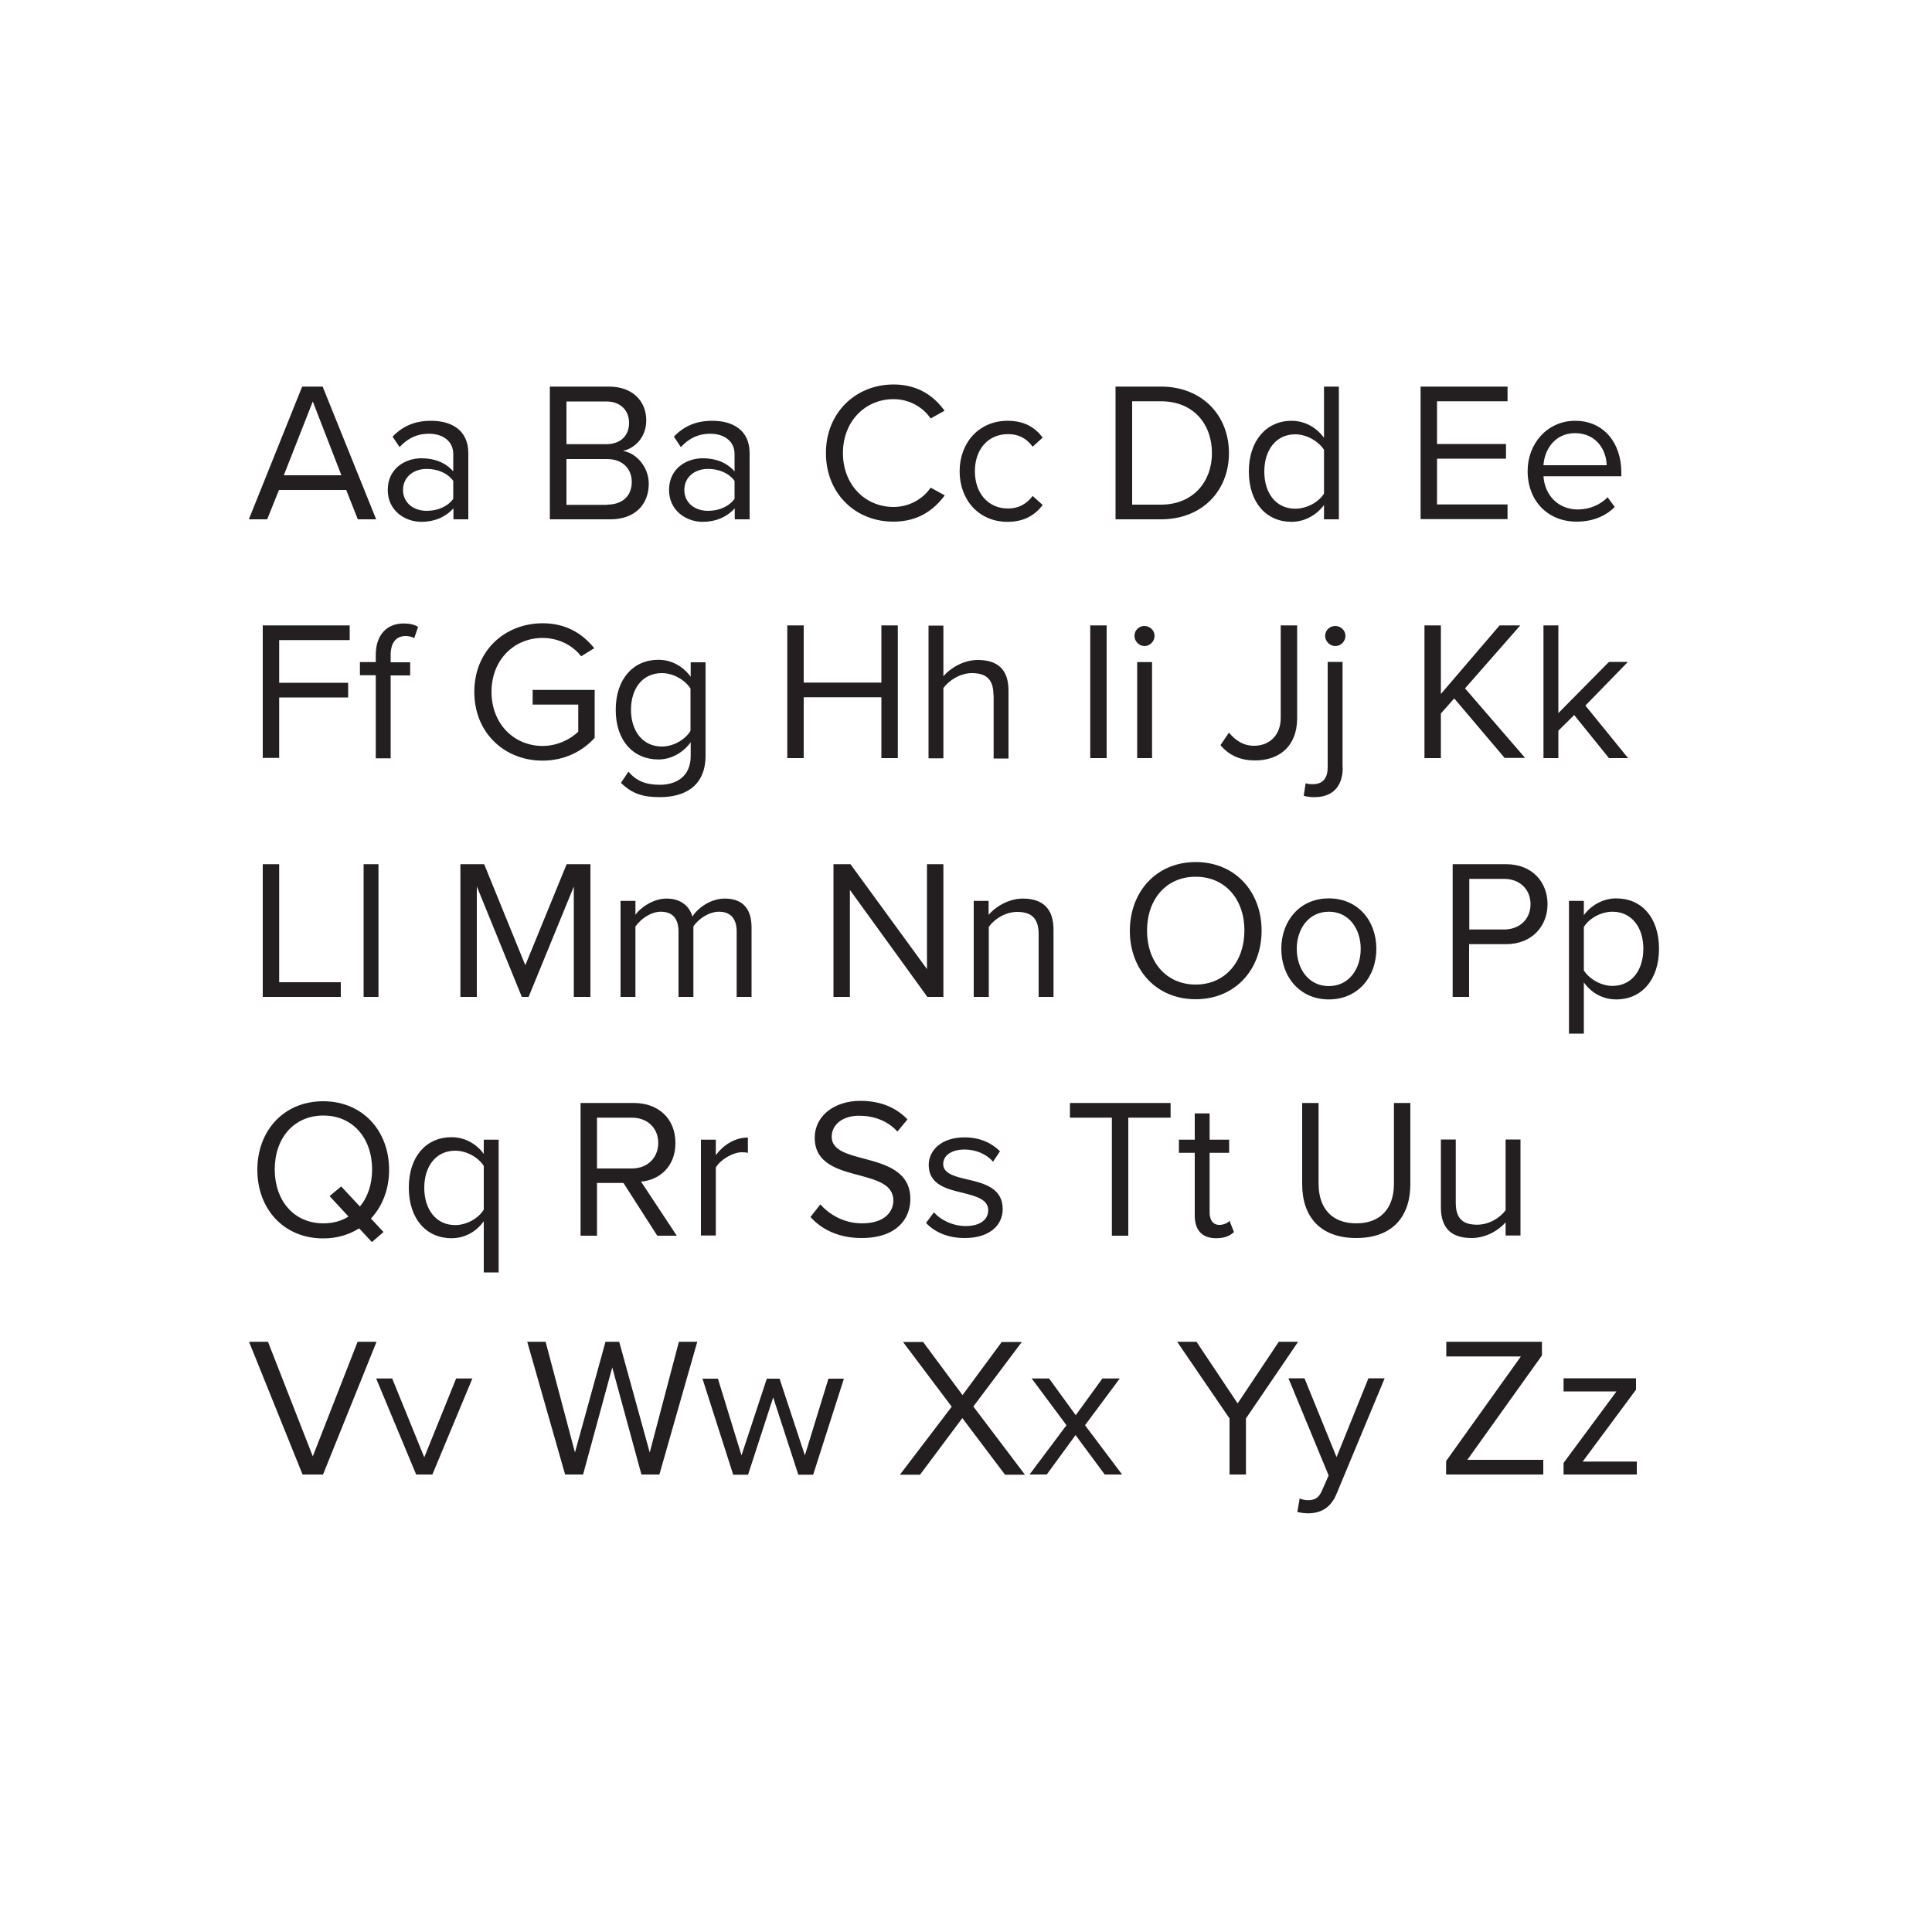 <svg xmlns="http://www.w3.org/2000/svg" id="Layer_1" viewBox="0 0 1000 1000" width="1000" height="1000"><style>.st0{fill:#231f20}.st1{fill:#303030}.st2{fill:none}.st3{fill:#596ab2}.st4{fill:#fff}.st5{fill:#413e38}.st6{fill:#596bb2}.st7{fill:#535353}.st8{fill:#8bd0d0}.st9{fill:#95999a}.st10{fill:#535453}</style><path d="M179.2 253.6h-34.8l-6.1 15.2h-9.5l27.6-68.7H167l27.7 68.7h-9.5l-6-15.2zm-32.3-7.6h29.8l-14.8-38.2-15 38.2zm87.7 17.2c-4.1 4.5-9.8 6.9-16.5 6.9-8.4 0-17.4-5.7-17.4-16.5 0-11.1 9-16.4 17.4-16.4 6.8 0 12.5 2.2 16.5 6.8v-9c0-6.7-5.4-10.5-12.6-10.5-6 0-10.8 2.2-15.2 6.9l-3.6-5.4c5.4-5.6 11.7-8.2 19.9-8.2 10.5 0 19.3 4.7 19.3 16.8v34.2h-7.7v-5.6zm0-14.3c-3-4.1-8.2-6.2-13.7-6.2-7.2 0-12.3 4.5-12.3 10.9 0 6.3 5 10.8 12.3 10.8 5.5 0 10.7-2.1 13.7-6.2v-9.3zm50-48.8h30.6c11.9 0 19.3 7.2 19.3 17.5 0 8.7-5.8 14.4-12.1 15.8 7.3 1.1 13.4 8.7 13.4 16.9 0 11-7.3 18.5-19.9 18.5h-31.3v-68.7zm29.2 29.8c7.7 0 11.8-4.7 11.8-11 0-6.2-4.1-11.1-11.8-11.1h-20.6v22.1h20.6zm.4 31.3c8 0 12.8-4.5 12.8-11.8 0-6.3-4.3-11.8-12.8-11.8h-21v23.7h21zm66 2c-4.1 4.5-9.8 6.9-16.5 6.9-8.4 0-17.4-5.7-17.4-16.5 0-11.1 9-16.4 17.4-16.4 6.8 0 12.5 2.2 16.5 6.8v-9c0-6.7-5.4-10.5-12.6-10.5-6 0-10.8 2.2-15.2 6.9l-3.6-5.4c5.4-5.6 11.7-8.2 19.9-8.2 10.5 0 19.3 4.7 19.3 16.8v34.2h-7.7v-5.6zm0-14.3c-3-4.1-8.2-6.2-13.7-6.2-7.2 0-12.3 4.5-12.3 10.9 0 6.3 5 10.8 12.3 10.8 5.5 0 10.7-2.1 13.7-6.2v-9.3zm47.3-14.4c0-21.1 15.6-35.5 35-35.5 12.5 0 20.9 5.9 26.4 13.6l-7.2 4c-3.9-5.8-11-10-19.2-10-14.7 0-26.2 11.5-26.2 27.9 0 16.3 11.4 27.9 26.2 27.9 8.1 0 15.2-4.1 19.2-10l7.3 4c-5.8 7.8-14 13.6-26.5 13.6-19.5.1-35-14.4-35-35.5zm94-16.7c9.1 0 14.4 3.7 18.2 8.7l-5.2 4.7c-3.3-4.5-7.5-6.5-12.7-6.5-10.6 0-17.2 8.1-17.2 19.2s6.6 19.3 17.2 19.3c5.1 0 9.4-2.1 12.7-6.5l5.2 4.7c-3.8 4.9-9.2 8.7-18.2 8.7-14.8 0-24.8-11.3-24.8-26.2 0-14.7 10-26.1 24.8-26.1zm55.9-17.7h23.5c21.3 0 35.2 14.9 35.2 34.4 0 19.6-13.9 34.3-35.2 34.3h-23.5v-68.7zm23.5 61.1c16.7 0 26.4-11.9 26.4-26.7 0-14.8-9.4-26.8-26.4-26.8H586v53.5h14.9zm84.4.2c-3.7 5-9.8 8.7-16.8 8.7-13 0-22.1-9.9-22.1-26.1 0-15.9 9.1-26.2 22.1-26.2 6.7 0 12.8 3.3 16.8 8.8v-26.5h7.7v68.7h-7.7v-7.4zm0-28.6c-2.8-4.3-8.8-8-14.9-8-10 0-16 8.2-16 19.3s6 19.2 16 19.2c6.2 0 12.2-3.5 14.9-7.8v-22.7zm50-32.7h45v7.6h-36.5v22.1h35.7v7.6h-35.7v23.7h36.5v7.6h-45v-68.6zm80 17.7c15 0 23.9 11.7 23.9 26.7v2h-40.3c.6 9.4 7.2 17.2 17.9 17.2 5.7 0 11.4-2.3 15.3-6.3l3.7 5c-4.9 4.9-11.6 7.6-19.8 7.6-14.7 0-25.3-10.6-25.3-26.2 0-14.3 10.3-26 24.6-26zm-16.4 23h32.7c-.1-7.4-5-16.6-16.4-16.6-10.7 0-15.9 9-16.3 16.6zM136 323.7h45v7.6h-36.5v22.1h35.7v7.6h-35.7v31.3H136v-68.6zm58.5 25.8h-8.2v-6.8h8.2v-3.8c0-10.3 5.8-16.2 14.4-16.2 2.9 0 5.6.5 7.5 1.8l-2 5.8c-1.2-.7-2.7-1.1-4.4-1.1-5 0-7.8 3.5-7.8 9.8v3.8h10.1v6.8h-10.1v42.9h-7.7v-43zm86.4-26.9c12.2 0 20.6 5.4 26.7 12.9l-6.8 4.2c-4.3-5.6-11.6-9.5-19.9-9.5-15 0-26.5 11.5-26.5 27.9 0 16.3 11.4 28 26.5 28 8.2 0 15-4 18.4-7.4v-14h-23.6v-7.6h32.1v24.8c-6.4 7.1-15.8 11.8-27 11.8-19.6 0-35.3-14.3-35.3-35.6s15.8-35.5 35.4-35.5zm44.4 76.8c4.1 4.9 9.1 6.8 16.2 6.8 8.2 0 16-4 16-14.9v-7.1c-3.6 5-9.7 8.9-16.7 8.9-13 0-22.1-9.7-22.1-25.7s9.1-25.9 22.1-25.9c6.7 0 12.7 3.3 16.7 8.8v-7.5h7.7V391c0 16.5-11.5 21.6-23.7 21.6-8.4 0-14.2-1.6-20.1-7.4l3.9-5.8zm32.1-43c-2.7-4.3-8.7-8-14.8-8-10 0-16 7.9-16 19 0 10.9 6 19 16 19 6.2 0 12.2-3.8 14.8-8.1v-21.9zm98.8 4.5H416v31.5h-8.5v-68.7h8.5v29.6h40.2v-29.6h8.5v68.7h-8.5v-31.5zm58-1.2c0-8.8-4.5-11.3-11.2-11.3-6 0-11.7 3.7-14.7 7.7v36.4h-7.7v-68.7h7.7V350c3.5-4.1 10.3-8.4 17.8-8.4 10.4 0 15.9 5 15.9 15.9v35.1h-7.7v-32.9zm50.1-36h8.5v68.7h-8.5v-68.7zm22.9 5.4c0-2.9 2.4-5.1 5.1-5.1 2.9 0 5.3 2.3 5.3 5.1 0 2.9-2.4 5.3-5.3 5.3-2.7-.1-5.1-2.4-5.1-5.3zm1.4 13.6h7.7v49.7h-7.7v-49.7zm47.5 36.5c3 3.6 7 6.8 13 6.8 8.4 0 13.8-5.9 13.8-14.4v-47.9h8.5v48c0 14.9-9.6 21.9-21.8 21.9-7.3 0-13.2-2.4-17.9-7.9l4.4-6.5zm58.9 18.1c0 9.8-5.3 15.3-14.6 15.3-2.2 0-3.9-.2-5.6-.7l1-6.5c1 .4 2.5.5 3.7.5 4.5 0 7.7-2.4 7.7-8.7v-54.6h7.7v54.7zm-9.1-68.2c0-2.9 2.4-5.1 5.2-5.1 2.9 0 5.3 2.3 5.3 5.1 0 2.9-2.4 5.3-5.3 5.3-2.8-.1-5.2-2.4-5.2-5.3zm66.8 32.4l-6.9 7.8v23.1h-8.5v-68.7h8.5v35.5l30.4-35.5h10.7l-28.6 32.6 31.1 36h-10.6l-26.1-30.8zm62.1 8.6l-8.2 8.1v14.2h-7.7v-68.7h7.7v45.4l26.2-26.5h9.8l-22 22.6 22.1 27.2h-9.9l-18-22.3zM136 447.3h8.5v61.1h31.9v7.6H136v-68.7zm52.2 0h7.7V516h-7.7v-68.7zM297 458.9L273.6 516h-3.5l-23.3-57.2V516h-8.5v-68.7h12.3l21.3 52.3 21.4-52.3h12.3V516H297v-57.1zm84.3 23.3c0-6.3-2.8-10.3-9.2-10.3-5.1 0-10.6 3.7-13.2 7.6V516h-7.7v-33.8c0-6.3-2.7-10.3-9.2-10.3-5 0-10.4 3.7-13.1 7.7V516h-7.7v-49.7h7.7v7.2c2.1-3.2 8.8-8.4 16.1-8.4 7.6 0 11.9 4.1 13.4 9.3 2.8-4.5 9.5-9.3 16.7-9.3 9.1 0 13.9 5 13.9 15V516h-7.7v-33.8zm58.6-21.6V516h-8.5v-68.7h8.8l39.6 54.3v-54.3h8.5V516H480l-40.1-55.4zm97.7 22.9c0-8.8-4.4-11.5-11.1-11.5-6.1 0-11.8 3.7-14.7 7.7V516H504v-49.7h7.7v7.2c3.5-4.1 10.3-8.4 17.7-8.4 10.4 0 15.9 5.3 15.9 16.1V516h-7.7v-32.5zm81.3-37.3c20.3 0 34.1 15.2 34.1 35.5s-13.8 35.5-34.1 35.5c-20.4 0-34.1-15.2-34.1-35.5.1-20.3 13.8-35.5 34.1-35.5zm0 7.6c-15.4 0-25.2 11.8-25.2 27.9 0 16 9.8 27.9 25.2 27.9 15.3 0 25.2-11.9 25.2-27.9.1-16-9.8-27.9-25.2-27.9zm44.3 37.3c0-14.4 9.5-26.1 24.6-26.1s24.6 11.6 24.6 26.1-9.5 26.2-24.6 26.2-24.6-11.8-24.6-26.2zm41.1 0c0-10.1-5.9-19.2-16.5-19.2s-16.6 9.1-16.6 19.2c0 10.2 6 19.3 16.6 19.3s16.5-9.1 16.5-19.3zm47.6-43.8h27.6c13.8 0 21.5 9.5 21.5 20.7s-7.9 20.7-21.5 20.7h-19.1V516h-8.5v-68.7zm26.6 7.6h-18v26.2h18c8.1 0 13.7-5.4 13.7-13.1s-5.6-13.1-13.7-13.1zm33.6 80.1v-68.7h7.7v7.4c3.6-5 9.8-8.7 16.8-8.7 13.1 0 22.1 9.9 22.1 26.1 0 16.1-9.1 26.2-22.1 26.2-6.8 0-12.8-3.2-16.8-8.8V535h-7.7zm22.5-63.1c-6.1 0-12.2 3.6-14.8 7.9v22.5c2.7 4.3 8.8 8 14.8 8 10 0 16-8.2 16-19.3 0-10.9-6-19.1-16-19.1zM192 630.7l6.5 7-6 5.2-6.6-7.1c-5.3 3.3-11.5 5.2-18.6 5.2-20.4 0-34.1-15.2-34.1-35.5s13.7-35.5 34.1-35.5c20.3 0 34.1 15.2 34.1 35.5 0 9.9-3.4 18.8-9.4 25.2zm-11.6-1l-9.8-10.6 6-5 9.7 10.4c4-4.8 6.3-11.5 6.3-19.2 0-16.1-9.9-27.9-25.2-27.9-15.4 0-25.2 11.8-25.2 27.9 0 16 9.8 27.9 25.2 27.9 4.9 0 9.3-1.2 13-3.5zm70 28.9v-26.5c-4 5.6-10 8.8-16.7 8.8-13.1 0-22.1-10.1-22.1-26.2 0-16.2 9.1-26.1 22.1-26.1 7 0 13.1 3.6 16.7 8.7v-7.4h7.7v68.7h-7.7zm0-55.1c-2.7-4.3-8.7-7.9-14.8-7.9-10 0-16 8.1-16 19.2s6 19.3 16 19.3c6.2 0 12.2-3.7 14.8-8v-22.6zm72.3 8.8H309v27.3h-8.5v-68.7h27.6c12.6 0 21.5 8 21.5 20.7 0 12.4-8.4 19.2-17.8 20l18.5 28h-10.1l-17.5-27.3zm4.3-33.8h-18v26.3h18c8.1 0 13.7-5.5 13.7-13.2s-5.5-13.1-13.7-13.1zm35.8 11.4h7.7v8c4-5.3 9.8-9.1 16.6-9.1v7.9c-.9-.2-1.9-.3-3.1-.3-4.7 0-11.2 3.9-13.5 7.9v35.2h-7.7v-49.6zm61.8 33.5c4.5 5 11.9 9.8 21.6 9.8 12.3 0 16.2-6.6 16.2-11.8 0-8.2-8.3-10.5-17.4-13-11-2.9-23.3-6-23.3-19.5 0-11.3 10.1-19.1 23.6-19.1 10.5 0 18.6 3.5 24.4 9.6l-5.2 6.3c-5.1-5.7-12.4-8.2-19.9-8.2-8.2 0-14.1 4.4-14.1 10.9 0 6.9 7.9 9 16.7 11.3 11.2 3 24 6.5 24 20.9 0 10-6.8 20.2-25.3 20.2-11.9 0-20.7-4.5-26.4-10.9l5.1-6.5zm58.8 4.1c3.3 3.8 9.6 7.1 16.4 7.1 7.6 0 11.7-3.4 11.7-8.2 0-5.5-6.1-7.2-12.8-8.9-8.4-2-18-4.2-18-14.5 0-7.7 6.7-14.3 18.5-14.3 8.4 0 14.4 3.2 18.4 7.2l-3.6 5.4c-3-3.6-8.4-6.3-14.8-6.3-6.8 0-11 3.1-11 7.5 0 4.8 5.7 6.4 12.2 7.9 8.7 2 18.6 4.4 18.6 15.4 0 8.3-6.7 15-19.6 15-8.1 0-15-2.5-20.1-7.8l4.1-5.5zm92.1-49h-21.7v-7.6h52.1v7.6H584v61.1h-8.5v-61.1zm42.9 50.7v-32.5h-8.2v-6.8h8.2v-13.6h7.7v13.6h10.1v6.8h-10.1v30.9c0 3.7 1.6 6.4 5 6.4 2.2 0 4.2-.9 5.3-2.1l2.3 5.8c-2 1.9-4.7 3.2-9.3 3.2-7.3 0-11-4.3-11-11.7zm55.6-58.3h8.5v41.8c0 12.6 6.8 20.5 19.5 20.5s19.5-7.9 19.5-20.5v-41.8h8.5v41.9c0 17.1-9.4 28-28 28s-28-11-28-27.9v-42zm105.4 61.7c-3.8 4.3-10.3 8.2-17.7 8.2-10.4 0-15.9-5-15.9-15.9v-35.1h7.7v32.8c0 8.8 4.4 11.3 11.1 11.3 6.1 0 11.8-3.5 14.7-7.5v-36.6h7.7v49.7h-7.7v-6.9zm-650.5 61.9h9.8l23.2 59.3 23.2-59.3h9.8l-27.7 68.7h-10.6l-27.7-68.7zm65.8 19h8.3l16.6 40.8 16.5-40.8h8.4l-20.7 49.7h-8.4l-20.7-49.7zm122.2-5.7l-15.1 55.4h-9.3l-19.6-68.7h9.5l15.2 57.3 15.8-57.3h7.1l15.8 57.3 15.1-57.3h9.5l-19.6 68.7H332l-15.1-55.4zm83.3 15.5l-13 40h-7.7l-15.9-49.7h8l12.2 39.7 13.1-39.7h6.6l13.1 39.7 12.2-39.7h8l-15.9 49.7h-7.7l-13-40zm97.9 10.7l-21.9 29.3h-10.4l26.8-35.2-25.2-33.5h10.4l20.4 27.5 20.3-27.5h10.4L503.8 728l26.7 35.3h-10.3L498.1 734zm58.6 8.8l-14.9 20.4h-8.9l19.1-25.5-18-24.2h9l13.8 19 13.8-19h9l-18 24.2 19.2 25.5h-9l-15.1-20.4zm79.7-8.6l-27.1-39.7h10l21.3 31.9 21.3-31.9h10l-27 39.7v29h-8.5v-29zm40.6 42.3c3.4 0 5.7-1.1 7.4-5.3l3.3-7.5-20.8-50.3h8.3l16.6 40.8 16.5-40.8h8.4l-24.9 59.8c-3 7.2-8 10-14.6 10.1-1.6 0-4.2-.3-5.7-.7l1.2-7c1.2.6 3.1.9 4.3.9zm71.6-20.4l38.6-54h-38.6v-7.6h49.5v7.1l-38.6 54h39.3v7.6h-50.3v-7.1zm60.7 1.1l27.4-37h-27.4v-6.8h37.5v5.9l-27.6 37.2h28v6.7h-37.9v-6z" class="st0"/></svg>